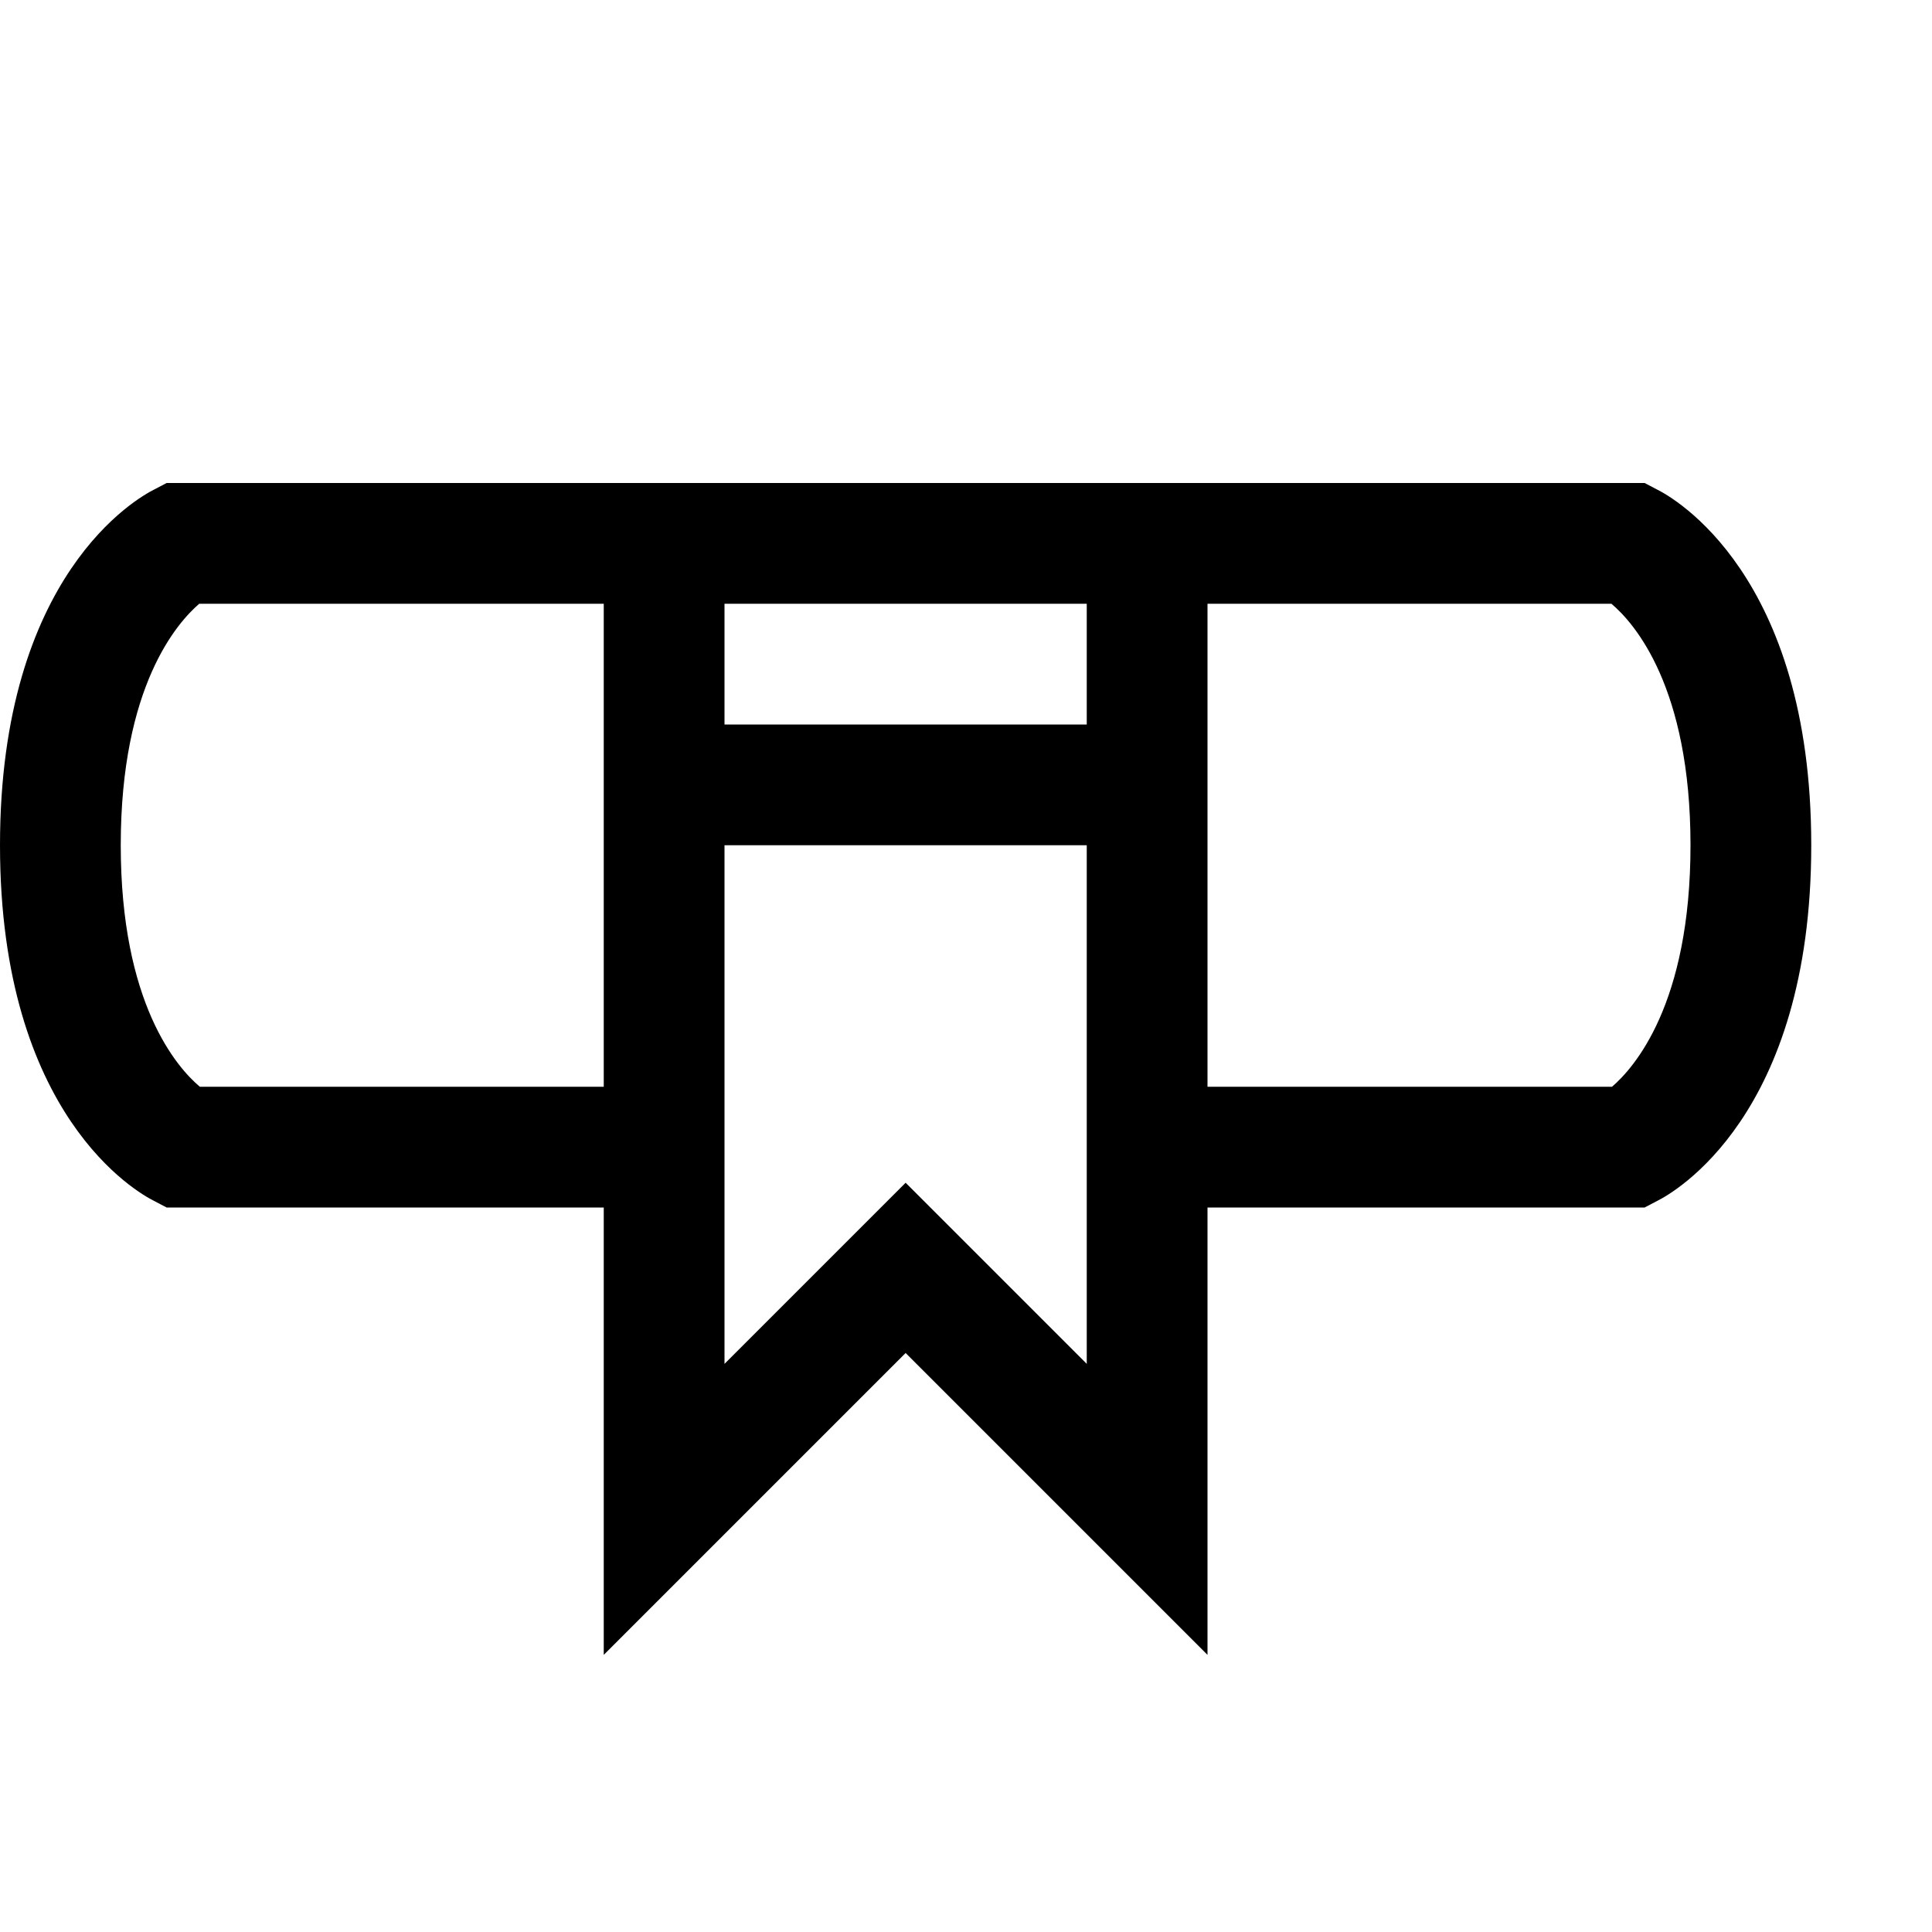 <?xml version="1.0" encoding="utf-8"?>
<!-- Generator: Adobe Illustrator 16.0.0, SVG Export Plug-In . SVG Version: 6.00 Build 0)  -->
<!DOCTYPE svg PUBLIC "-//W3C//DTD SVG 1.1//EN" "http://www.w3.org/Graphics/SVG/1.1/DTD/svg11.dtd">
<svg xmlns="http://www.w3.org/2000/svg" xmlns:xlink="http://www.w3.org/1999/xlink" version="1.1" id="Capa_1" x="0px" y="0px" width="32px" height="32px" viewBox="0 0 32 32" enable-background="new 0 0 32 32" xml:space="preserve">
<g>
	<path d="M27.45,8.11L27.24,8H2.76L2.55,8.11C2.29,8.24,0,9.51,0,14s2.29,5.76,2.55,5.89L2.76,20H10v7.41l5-5l5,5V20h7.24l0.21-0.11   C27.71,19.76,30,18.49,30,14S27.71,8.24,27.45,8.11z M10,18H3.31C2.93,17.68,2,16.62,2,14c0-2.64,0.94-3.69,1.3-4H10V18z M18,22.59   l-3-3l-3,3V14h6V22.59z M18,12h-6v-2h6V12z M26.7,18H20v-8h6.69c0.38,0.32,1.31,1.38,1.31,4C28,16.64,27.06,17.69,26.7,18z"/>
</g>
</svg>

